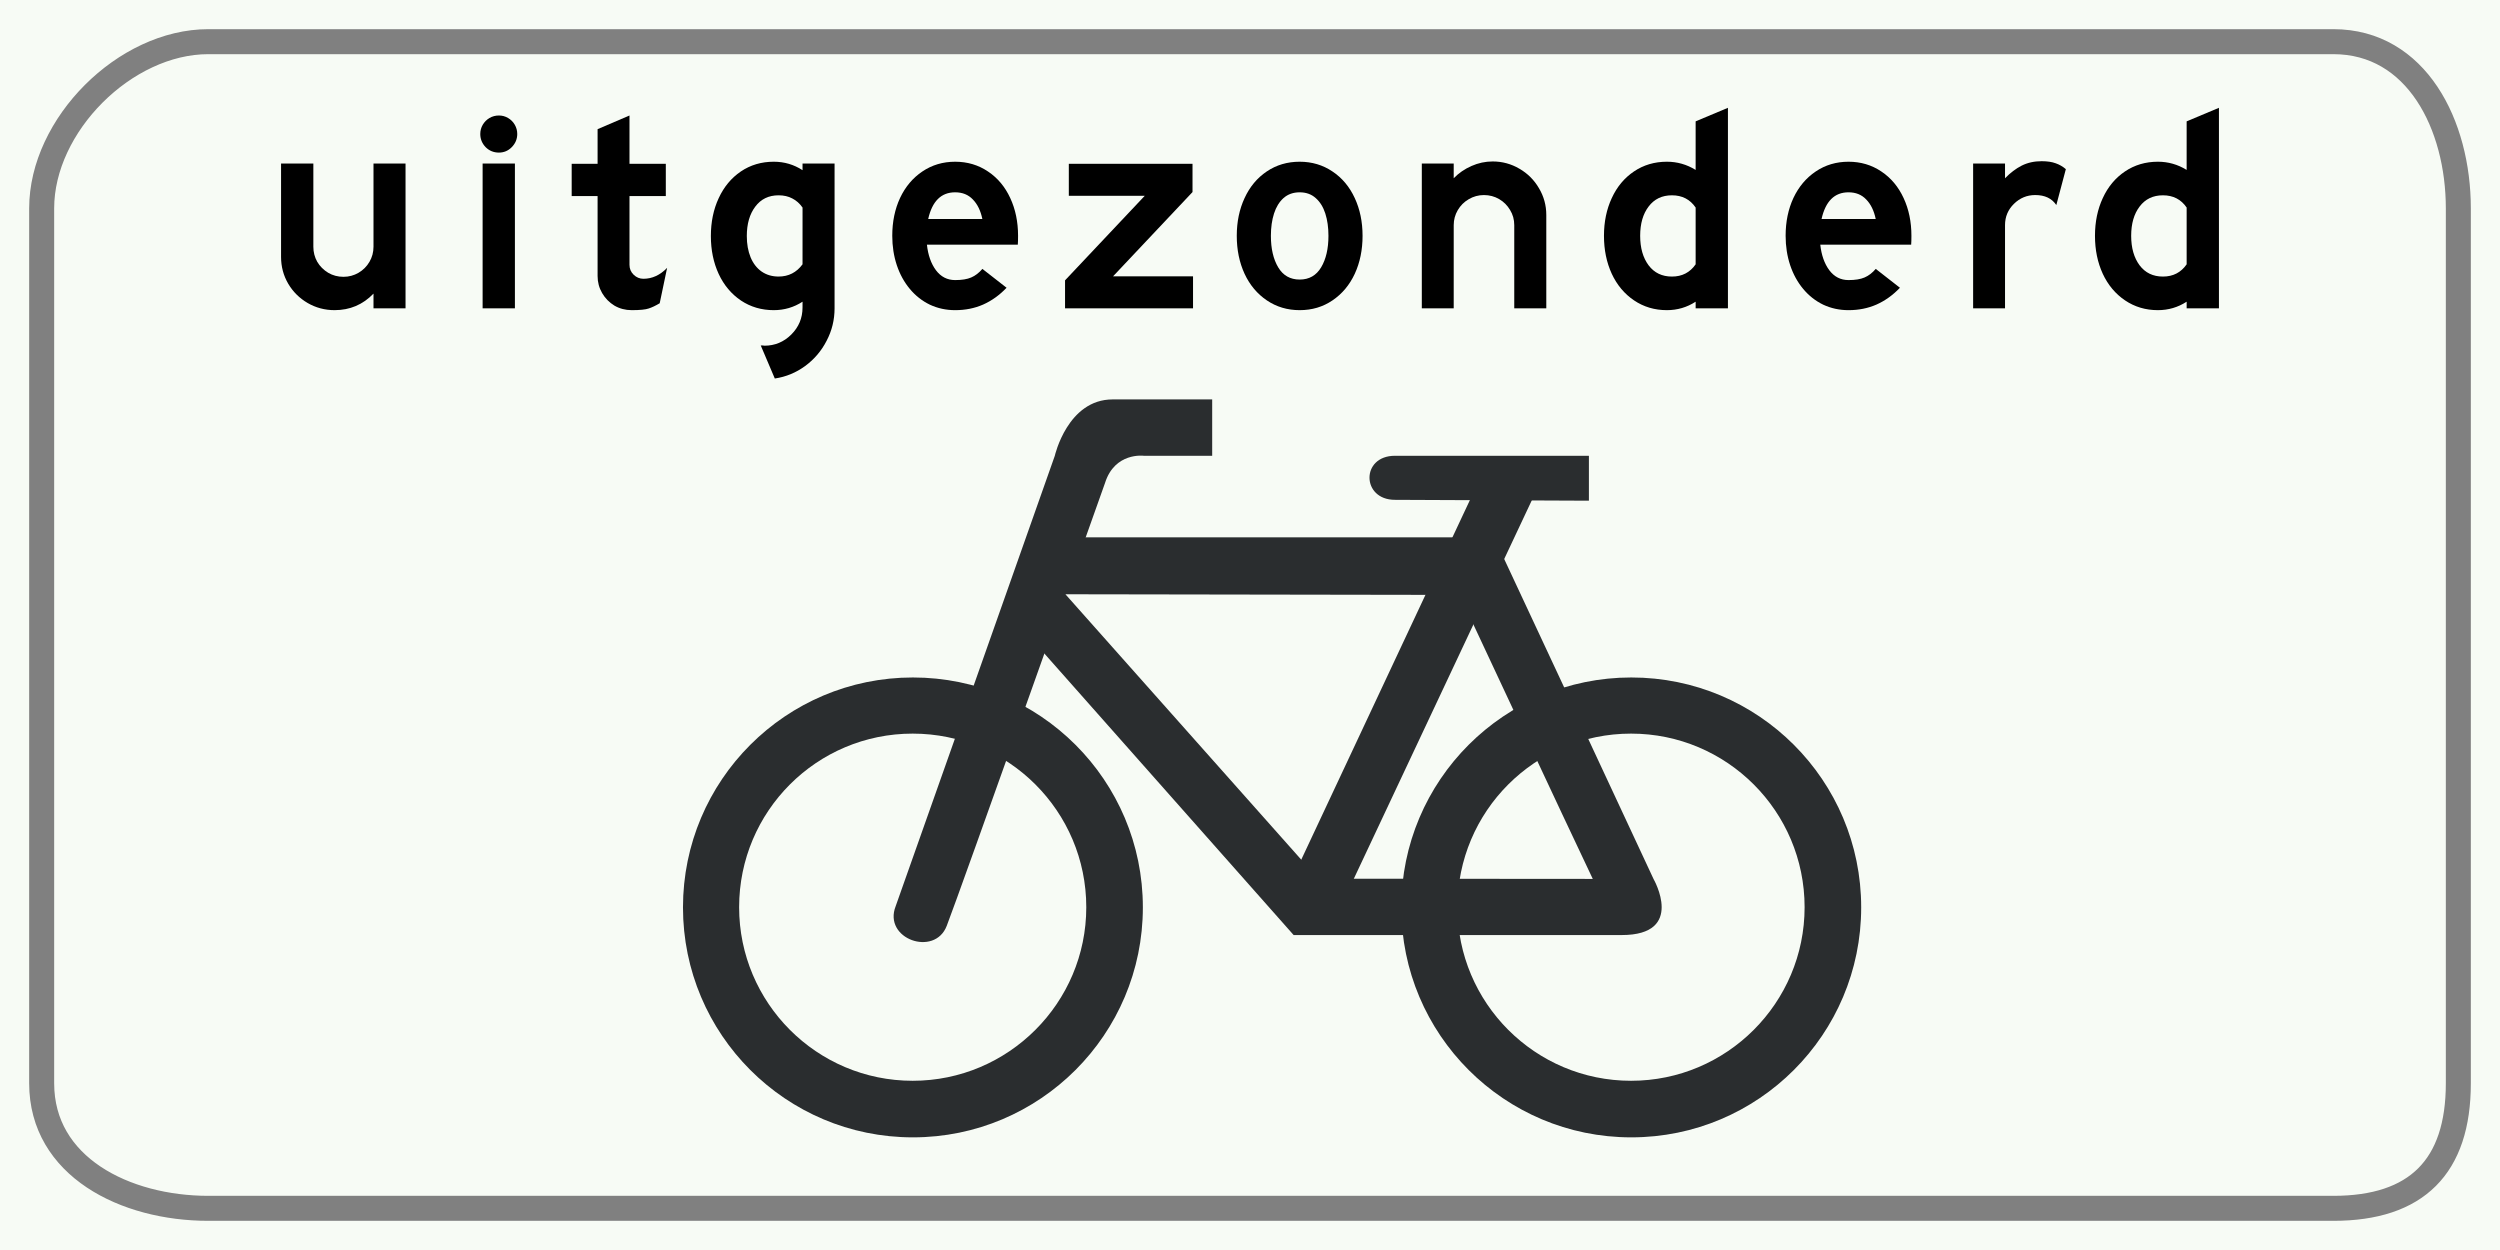 <?xml version="1.0" encoding="UTF-8" standalone="no"?>
<svg
   version="1.1"
   id="Nederlands_verkeersbord_OB52"
   width="300"
   height="150"
   viewBox="0 0 300 150"
   sodipodi:docname="Nederlands_verkeersbord_OB52.svg"
   inkscape:version="1.2.2 (b0a8486541, 2022-12-01)"
   xmlns:inkscape="http://www.inkscape.org/namespaces/inkscape"
   xmlns:sodipodi="http://sodipodi.sourceforge.net/DTD/sodipodi-0.dtd"
   xmlns="http://www.w3.org/2000/svg"
   xmlns:svg="http://www.w3.org/2000/svg">
  <defs
     id="defs1655" />
  <sodipodi:namedview
     id="namedview1653"
     pagecolor="#505050"
     bordercolor="#eeeeee"
     borderopacity="1"
     inkscape:showpageshadow="0"
     inkscape:pageopacity="0"
     inkscape:pagecheckerboard="0"
     inkscape:deskcolor="#505050"
     showgrid="false"
     inkscape:zoom="1.5733333"
     inkscape:cx="150"
     inkscape:cy="75"
     inkscape:window-width="3840"
     inkscape:window-height="2091"
     inkscape:window-x="0"
     inkscape:window-y="0"
     inkscape:window-maximized="1"
     inkscape:current-layer="g1650" />
  <g
     id="g1650">
    <rect
       id="wit_vlak"
       width="300"
       height="150"
       fill="#f7fbf5" />
    <g
       aria-label="uitgezonderd"
       id="text1630"
       style="font-size:32px;font-family:Verdana;text-anchor:middle">
      <path
         d="m 44.82,19.625 h 3.844 V 37 h -3.844 v -1.766 q -1.906,1.984 -4.672,1.984 -1.75,0 -3.234,-0.859 -1.469,-0.859 -2.328,-2.312 -0.859,-1.469 -0.859,-3.219 V 19.625 h 3.875 v 9.984 q 0,0.984 0.469,1.812 0.484,0.812 1.312,1.312 0.828,0.484 1.828,0.484 0.984,0 1.812,-0.484 0.828,-0.484 1.312,-1.312 0.484,-0.828 0.484,-1.812 z"
         style="font-family:'Anwb Ee VL';-inkscape-font-specification:'Anwb Ee VL'"
         id="path1774" />
      <path
         d="M 57.914,37 V 19.625 h 3.875 V 37 Z m -0.281,-20.922 q 0,-0.594 0.297,-1.109 0.312,-0.516 0.812,-0.812 0.516,-0.297 1.125,-0.297 0.594,0 1.094,0.297 0.516,0.297 0.812,0.812 0.297,0.516 0.297,1.109 0,0.906 -0.656,1.578 -0.641,0.656 -1.547,0.656 -0.938,0 -1.594,-0.656 -0.641,-0.672 -0.641,-1.578 z"
         style="font-family:'Anwb Ee VL';-inkscape-font-specification:'Anwb Ee VL'"
         id="path1776" />
      <path
         d="m 79.164,36.391 q -0.734,0.438 -1.312,0.625 -0.578,0.203 -2.047,0.203 -1.141,0 -2.078,-0.547 -0.922,-0.562 -1.469,-1.5 -0.547,-0.938 -0.547,-2.047 v -9.594 h -3.109 v -3.875 h 3.109 V 15.5 l 3.828,-1.641 v 5.797 h 4.359 v 3.875 h -4.359 v 8.25 q 0,0.703 0.5,1.188 0.5,0.484 1.172,0.484 1.578,0 2.844,-1.312 z"
         style="font-family:'Anwb Ee VL';-inkscape-font-specification:'Anwb Ee VL'"
         id="path1778" />
      <path
         d="m 96.305,36.203 q -1.562,1.016 -3.453,1.016 -2.203,0 -3.938,-1.156 -1.734,-1.172 -2.672,-3.188 -0.938,-2.031 -0.938,-4.547 0,-2.531 0.938,-4.547 0.938,-2.031 2.656,-3.203 1.734,-1.172 3.953,-1.172 1.891,0 3.453,1.016 V 19.625 h 3.844 V 37 q 0,2.078 -0.953,3.891 -0.938,1.828 -2.578,3.031 -1.641,1.203 -3.641,1.5 l -1.688,-3.969 q 0.156,0 0.234,0 0.094,0.016 0.203,0.031 1.891,0 3.234,-1.344 1.344,-1.344 1.344,-3.234 z m 0,-11.297 q -0.516,-0.734 -1.234,-1.094 -0.703,-0.375 -1.641,-0.375 -1.781,0 -2.797,1.359 -1.016,1.344 -1.016,3.531 0,1.438 0.453,2.547 0.453,1.094 1.312,1.703 0.875,0.609 2.047,0.609 1.797,0 2.875,-1.469 z"
         style="font-family:'Anwb Ee VL';-inkscape-font-specification:'Anwb Ee VL'"
         id="path1780" />
      <path
         d="m 120.789,34.531 q -1.266,1.328 -2.812,2.016 -1.531,0.672 -3.359,0.672 -1.625,0 -3.031,-0.656 -1.391,-0.672 -2.406,-1.891 -1.016,-1.219 -1.562,-2.844 -0.547,-1.641 -0.547,-3.531 0,-2.531 0.938,-4.547 0.953,-2.016 2.672,-3.172 1.734,-1.172 3.938,-1.172 2.203,0 3.938,1.172 1.734,1.156 2.672,3.188 0.938,2.016 0.938,4.531 0,0.703 -0.031,1.062 h -10.906 q 0.203,1.875 1.078,3.062 0.891,1.188 2.312,1.188 1.203,0 1.922,-0.312 0.734,-0.312 1.344,-1.031 z m -2.906,-8.25 q -0.312,-1.5 -1.141,-2.344 -0.812,-0.859 -2.125,-0.859 -2.516,0 -3.234,3.203 z"
         style="font-family:'Anwb Ee VL';-inkscape-font-specification:'Anwb Ee VL'"
         id="path1782" />
      <path
         d="m 133.57,33.156 h 9.594 V 37 H 127.805 V 33.641 L 137.367,23.5 h -9.109 v -3.844 h 14.844 v 3.391 z"
         style="font-family:'Anwb Ee VL';-inkscape-font-specification:'Anwb Ee VL'"
         id="path1784" />
      <path
         d="m 163.508,28.297 q 0,2.531 -0.938,4.562 -0.938,2.016 -2.672,3.188 -1.719,1.172 -3.938,1.172 -2.203,0 -3.938,-1.172 -1.734,-1.172 -2.672,-3.188 -0.938,-2.031 -0.938,-4.562 0,-2.516 0.938,-4.531 0.938,-2.031 2.656,-3.188 1.734,-1.172 3.953,-1.172 2.203,0 3.938,1.172 1.734,1.156 2.672,3.188 0.938,2.016 0.938,4.531 z m -7.547,-5.219 q -1.156,0 -1.938,0.688 -0.766,0.688 -1.141,1.859 -0.375,1.172 -0.375,2.672 0,2.312 0.875,3.781 0.875,1.469 2.578,1.469 1.703,0 2.578,-1.469 0.875,-1.469 0.875,-3.781 0,-1.5 -0.375,-2.672 -0.375,-1.172 -1.156,-1.859 -0.766,-0.688 -1.922,-0.688 z"
         style="font-family:'Anwb Ee VL';-inkscape-font-specification:'Anwb Ee VL'"
         id="path1786" />
      <path
         d="m 174.445,37 h -3.828 V 19.625 h 3.828 v 1.766 q 0.891,-0.922 2.125,-1.469 1.234,-0.547 2.547,-0.547 1.734,0 3.219,0.875 1.484,0.859 2.344,2.344 0.875,1.469 0.875,3.203 V 37 h -3.844 v -9.984 q 0,-1 -0.5,-1.812 -0.484,-0.828 -1.312,-1.312 -0.828,-0.484 -1.828,-0.484 -0.984,0 -1.828,0.5 -0.828,0.484 -1.312,1.312 -0.484,0.828 -0.484,1.797 z"
         style="font-family:'Anwb Ee VL';-inkscape-font-specification:'Anwb Ee VL'"
         id="path1788" />
      <path
         d="m 203.477,14.562 3.875,-1.625 V 37 h -3.875 v -0.797 q -1.562,1.016 -3.453,1.016 -2.203,0 -3.938,-1.172 -1.734,-1.172 -2.672,-3.188 -0.938,-2.031 -0.938,-4.562 0,-2.516 0.938,-4.531 0.938,-2.031 2.656,-3.188 1.734,-1.172 3.953,-1.172 1.859,0 3.453,0.984 z m 0,10.344 q -1,-1.469 -2.844,-1.469 -1.781,0 -2.797,1.344 -1.016,1.328 -1.016,3.516 0,2.188 1.016,3.547 1.016,1.344 2.797,1.344 1.828,0 2.844,-1.469 z"
         style="font-family:'Anwb Ee VL';-inkscape-font-specification:'Anwb Ee VL'"
         id="path1790" />
      <path
         d="m 227.992,34.531 q -1.266,1.328 -2.812,2.016 -1.531,0.672 -3.359,0.672 -1.625,0 -3.031,-0.656 -1.391,-0.672 -2.406,-1.891 -1.016,-1.219 -1.562,-2.844 -0.547,-1.641 -0.547,-3.531 0,-2.531 0.938,-4.547 0.953,-2.016 2.672,-3.172 1.734,-1.172 3.938,-1.172 2.203,0 3.938,1.172 1.734,1.156 2.672,3.188 0.938,2.016 0.938,4.531 0,0.703 -0.031,1.062 h -10.906 q 0.203,1.875 1.078,3.062 0.891,1.188 2.312,1.188 1.203,0 1.922,-0.312 0.734,-0.312 1.344,-1.031 z m -2.906,-8.25 q -0.312,-1.5 -1.141,-2.344 -0.812,-0.859 -2.125,-0.859 -2.516,0 -3.234,3.203 z"
         style="font-family:'Anwb Ee VL';-inkscape-font-specification:'Anwb Ee VL'"
         id="path1792" />
      <path
         d="m 246.758,24.609 q -0.797,-1.203 -2.531,-1.203 -1.484,0 -2.562,1.062 -1.062,1.047 -1.062,2.547 V 37 h -3.828 V 19.625 h 3.828 v 1.766 q 0.953,-0.984 2,-1.516 1.062,-0.531 2.391,-0.531 1.016,0 1.688,0.25 0.672,0.234 1.219,0.703 z"
         style="font-family:'Anwb Ee VL';-inkscape-font-specification:'Anwb Ee VL'"
         id="path1794" />
      <path
         d="m 262.398,14.562 3.875,-1.625 V 37 h -3.875 v -0.797 q -1.562,1.016 -3.453,1.016 -2.203,0 -3.938,-1.172 -1.734,-1.172 -2.672,-3.188 -0.938,-2.031 -0.938,-4.562 0,-2.516 0.938,-4.531 0.938,-2.031 2.656,-3.188 1.734,-1.172 3.953,-1.172 1.859,0 3.453,0.984 z m 0,10.344 q -1,-1.469 -2.844,-1.469 -1.781,0 -2.797,1.344 -1.016,1.328 -1.016,3.516 0,2.188 1.016,3.547 1.016,1.344 2.797,1.344 1.828,0 2.844,-1.469 z"
         style="font-family:'Anwb Ee VL';-inkscape-font-specification:'Anwb Ee VL'"
         id="path1796" />
    </g>
    <g
       id="fiets"
       transform="scale(0.8) translate(40, -30)">
      <path
         fill="#2a2d2f"
         d="M 96.934,200.604 C 115.983,200.604 131.429,185.158 131.429,166.108 C 131.429,147.059 115.983,131.621 96.934,131.621 C 77.885,131.621 62.447,147.059 62.447,166.108 C 62.447,185.158 77.885,200.604 96.934,200.604"
         id="path1632" />
      <path
         fill="#f7fbf5"
         d="M 96.901,192.117 C 111.261,192.117 122.942,180.436 122.942,166.084 C 122.942,151.691 111.261,140.042 96.901,140.042 C 82.517,140.042 70.869,151.691 70.869,166.084 C 70.869,180.436 82.517,192.117 96.901,192.117"
         id="path1634" />
      <path
         fill="#2a2d2f"
         d="M 141.828,98.366 L 141.828,89.912 L 126.896,89.912 C 120.132,89.912 118.221,98.366 118.221,98.366 C 113.532,111.706 94.353,165.921 94.353,165.921 C 92.409,170.838 100.193,173.583 102.007,168.886 C 103.828,164.23 125.752,102.451 125.752,102.451 C 127.214,97.794 131.56,98.366 131.56,98.366 L 141.828,98.366"
         id="path1636" />
      <path
         fill="#2a2d2f"
         d="M 208.04,161.869 C 204.659,154.558 192.088,127.692 184.107,110.595 L 118.793,110.595 L 113.532,124.506 L 154.047,170.258 L 203.254,170.258 C 212.86,170.258 208.04,161.869 208.04,161.869"
         id="path1638" />
      <path
         fill="#f7fbf5"
         d="M 198.916,161.836 C 193.296,150 184.908,131.972 178.936,119.237 L 119.814,119.139 L 157.723,161.804 L 198.916,161.836"
         id="path1640" />
      <path
         fill="#2a2d2f"
         d="M 198.336,98.366 L 198.336,105.105 L 169.241,104.975 C 164.201,104.975 164.103,98.366 169.241,98.366 C 171.854,98.366 198.336,98.366 198.336,98.366"
         id="path1642" />
      <path
         fill="#2a2d2f"
         d="M 170.196,166.108 C 170.196,147.059 185.643,131.621 204.691,131.621 C 223.74,131.621 239.178,147.059 239.178,166.108 C 239.178,185.158 223.74,200.604 204.691,200.604 C 185.643,200.604 170.196,185.158 170.196,166.108 z M 204.659,192.117 C 219.019,192.117 230.691,180.436 230.691,166.084 C 230.691,151.691 219.019,140.042 204.659,140.042 C 190.266,140.042 178.618,151.691 178.618,166.084 C 178.618,180.436 190.266,192.117 204.659,192.117"
         id="path1644" />
      <path
         fill="#2a2d2f"
         d="M 159.953,168.445 L 190.331,103.856 L 182.702,100.286 L 152.234,165.251 L 159.953,168.445"
         id="path1646" />
    </g>
    <path
       id="zwarte_bies"
       style="fill:none;stroke:#808080;stroke-width:3"
       d="M 280,145 C 290,145 295,140 295,130 L 295,25 C 295,15 290,5 280,5 L 25,5 C 15,5 5,15 5,25 L 5,130 C 5,140 15,145 25,145 L 280,145 z" />
  </g>
</svg>

